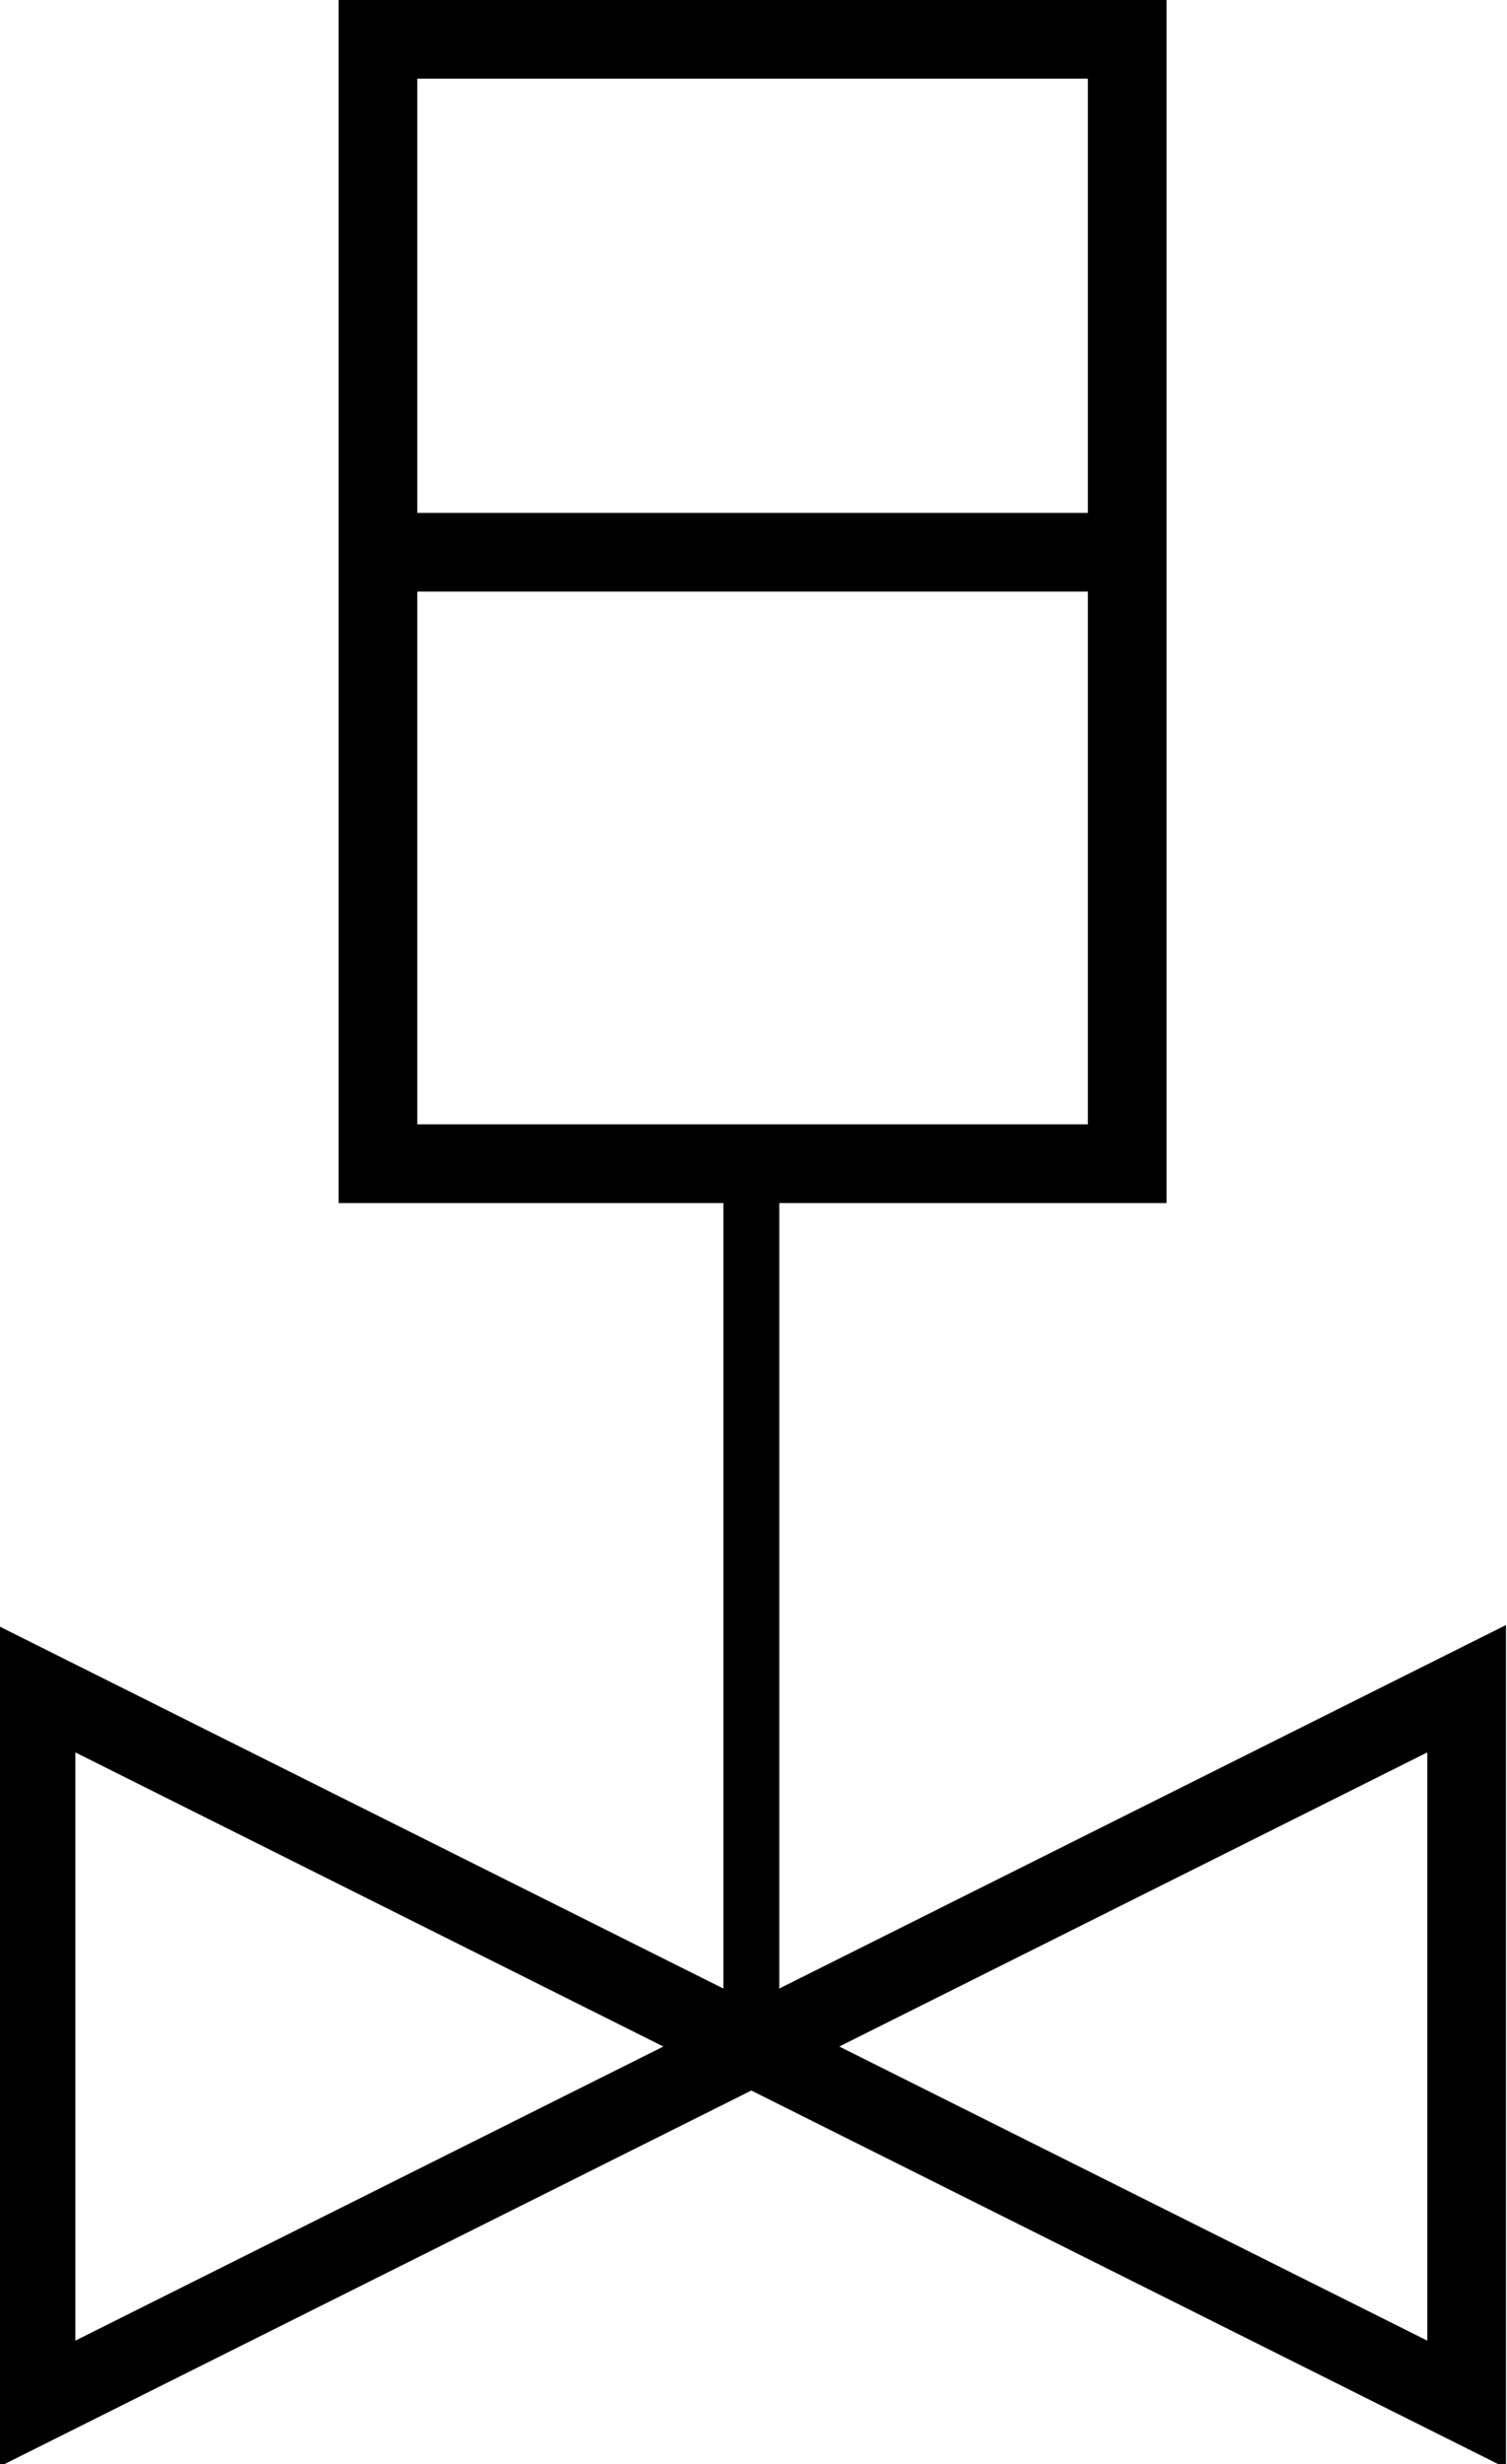 <?xml version="1.0" encoding="UTF-8" standalone="no"?>
<!-- Created with Inkscape (http://www.inkscape.org/) -->

<svg
   width="5.583mm"
   height="9.125mm"
   viewBox="0 0 5.583 9.125"
   version="1.1"
   id="svg1"
   xmlns="http://www.w3.org/2000/svg"
   xmlns:svg="http://www.w3.org/2000/svg">
  <defs
     id="defs1" />
  <g
     id="layer1"
     transform="translate(-58.617,-95.439)">
    <g
       id="use1-1-1"
       transform="matrix(0.265,0,0,0.265,66.829,95.287)"
       style="fill:none;fill-opacity:1;stroke:#000000;stroke-width:1.1;stroke-dasharray:none;stroke-opacity:1">
      <g
         fill="none"
         stroke-width="0.5"
         id="g43-6"
         style="fill:none;fill-opacity:1;stroke:#000000;stroke-width:1.1;stroke-dasharray:none;stroke-opacity:1"
         transform="translate(-45.485,-0.827)">
        <path
           d="M 25,17.405 V 30"
           id="path43-0"
           style="fill:none;fill-opacity:1;stroke:#000000;stroke-width:0.781;stroke-dasharray:none;stroke-opacity:1" />
        <rect
           style="fill:none;fill-opacity:1;stroke:#000000;stroke-width:1.1;stroke-dasharray:none;stroke-opacity:1"
           id="rect54"
           width="10.475"
           height="15.713"
           x="19.78"
           y="1.95"
           ry="0" />
        <path
           style="fill:none;fill-opacity:1;stroke:#000000;stroke-width:1.1;stroke-dasharray:none;stroke-opacity:1"
           d="M 19.641,9.118 H 30.117"
           id="path55" />
      </g>
      <path
         d="m -10.485,34.173 v -10 l -20,10 v -10 z"
         stroke-width="0.5"
         id="path46-5"
         style="fill:none;fill-opacity:1;stroke:#000000;stroke-width:1.1;stroke-dasharray:none;stroke-opacity:1" />
    </g>
  </g>
</svg>
